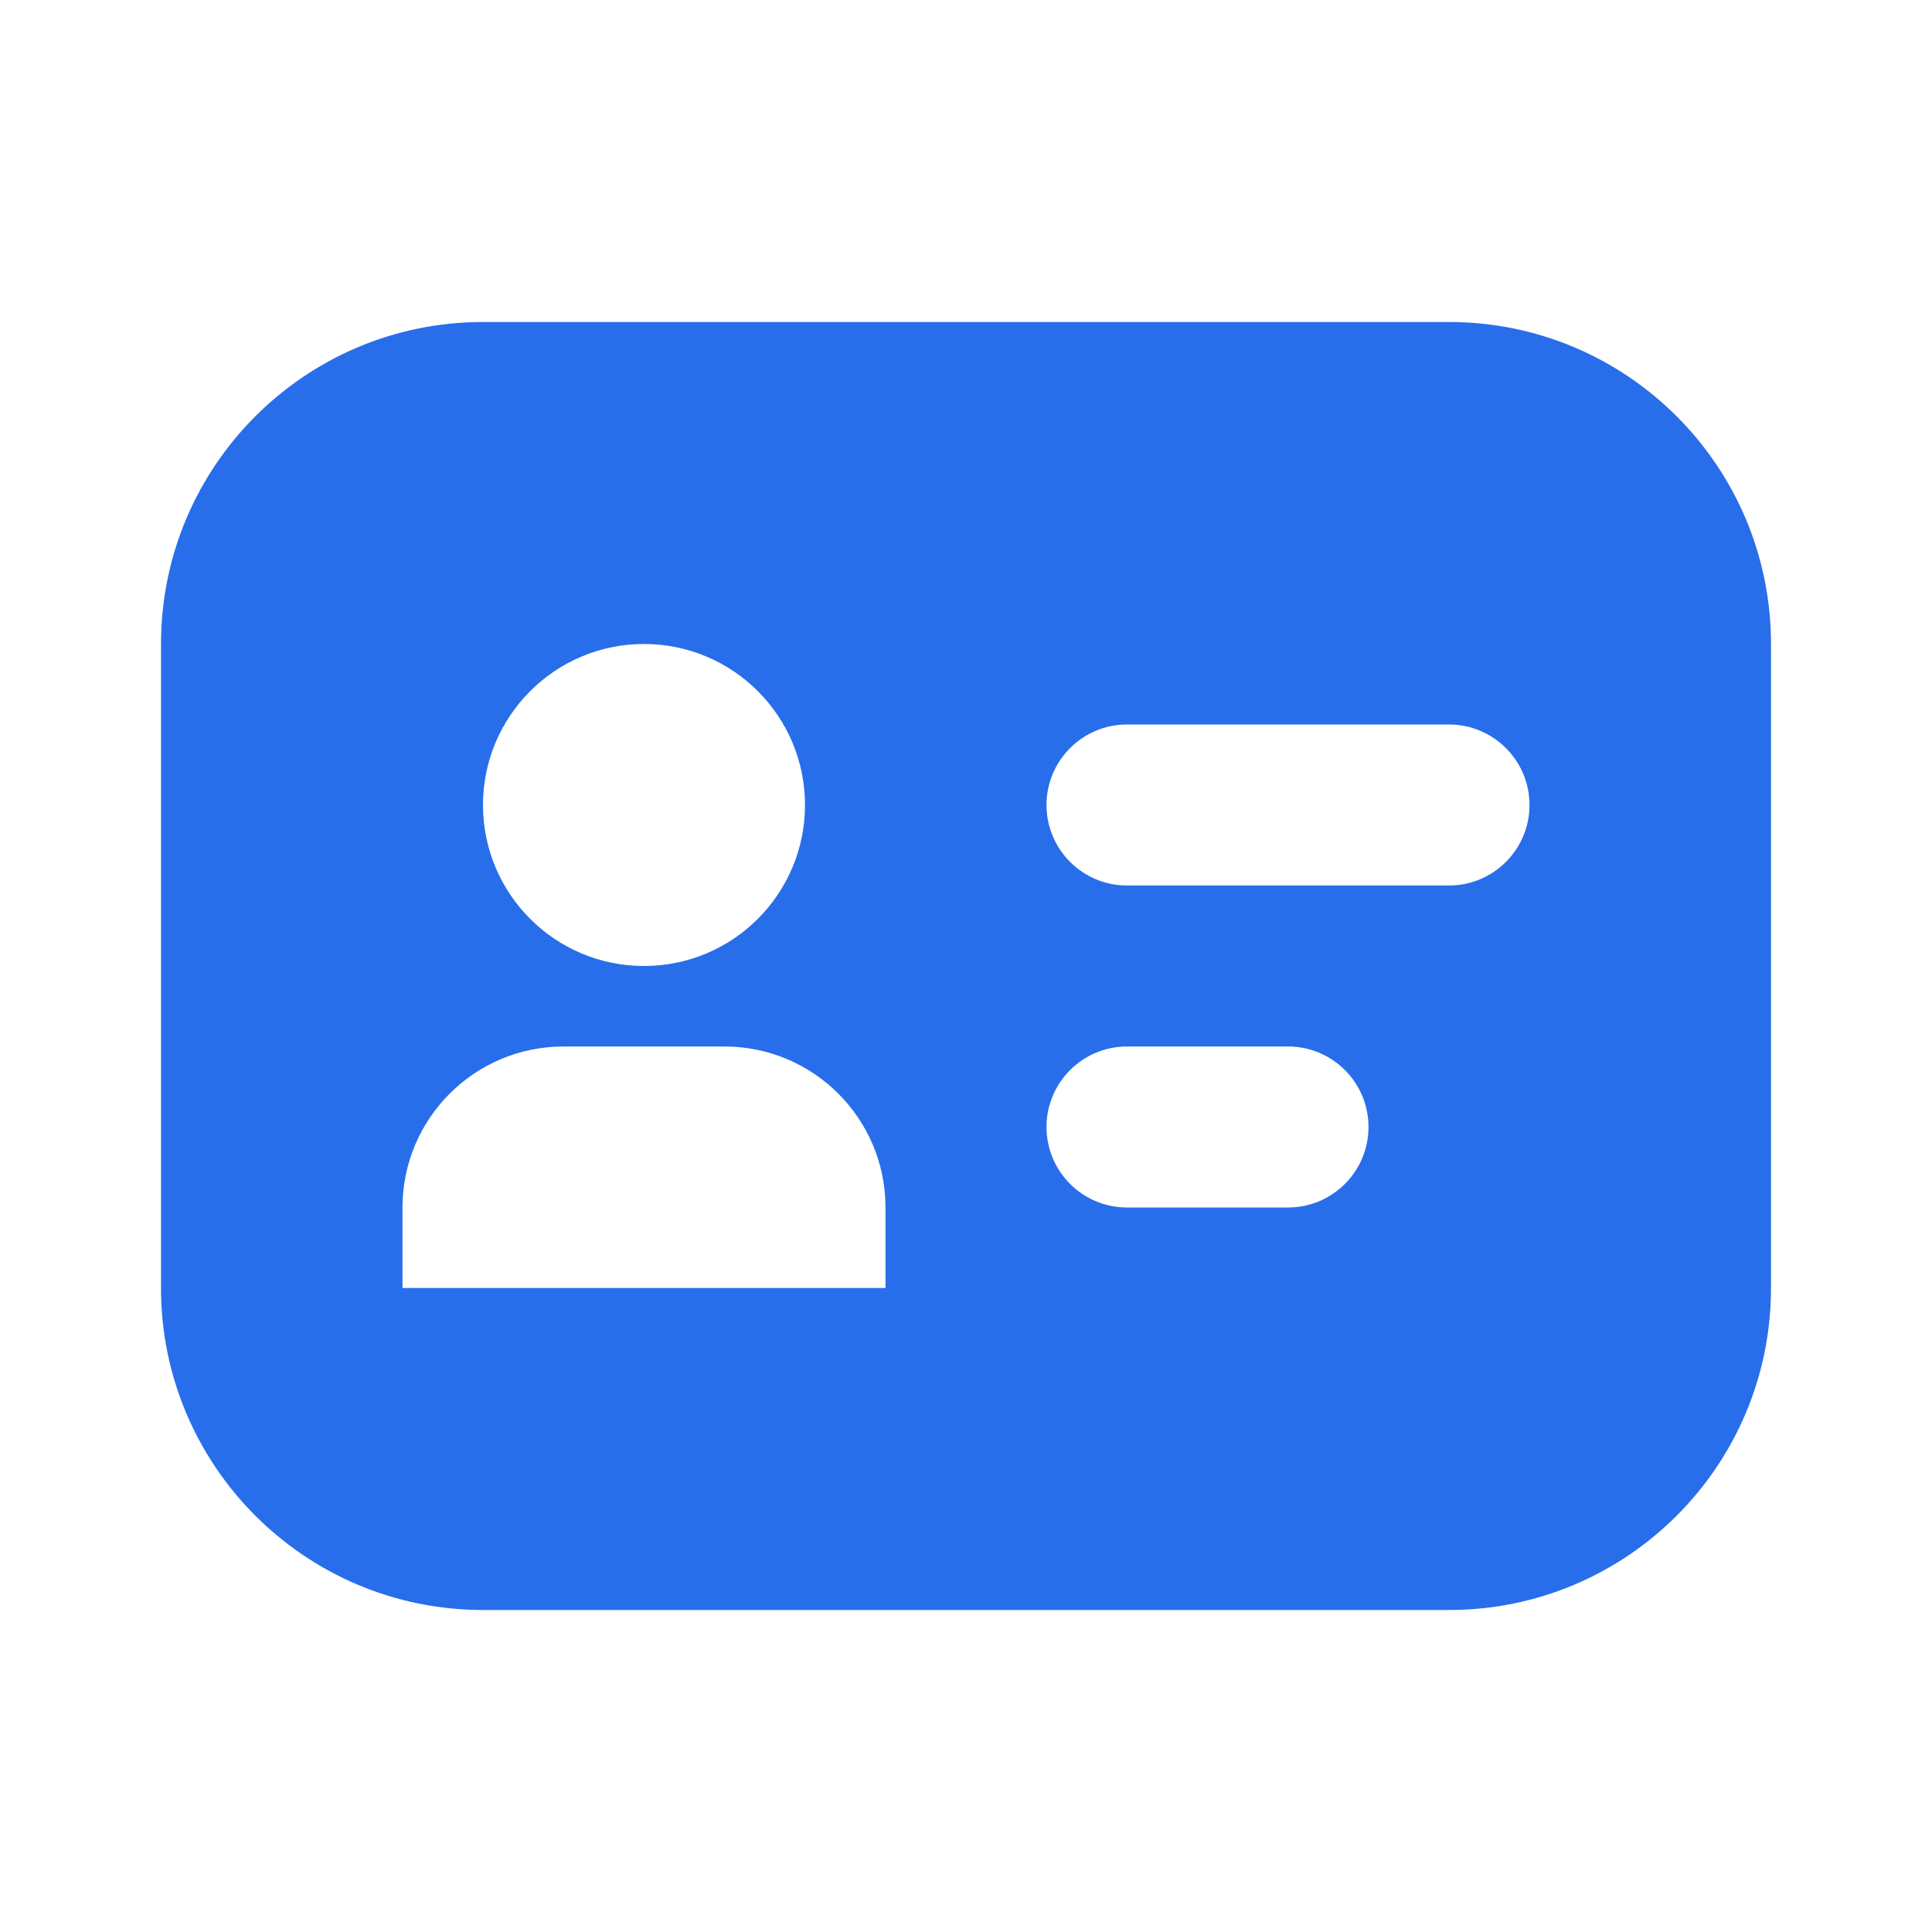 <svg width="24" height="24" viewBox="0 0 24 24" fill="none" xmlns="http://www.w3.org/2000/svg">
<path fill-rule="evenodd" clip-rule="evenodd" d="M6 4C3.791 4 2 5.791 2 8V16C2 18.209 3.791 20 6 20H18C20.209 20 22 18.209 22 16V8C22 5.791 20.209 4 18 4H6ZM8 12C9.105 12 10 11.104 10 10C10 8.896 9.105 8 8 8C6.895 8 6 8.896 6 10C6 11.104 6.895 12 8 12ZM13 10C13 9.448 13.448 9 14 9H18C18.552 9 19 9.448 19 10C19 10.552 18.552 11 18 11H14C13.448 11 13 10.552 13 10ZM13 14C13 13.448 13.448 13 14 13H16C16.552 13 17 13.448 17 14C17 14.552 16.552 15 16 15H14C13.448 15 13 14.552 13 14ZM5 15C5 13.896 5.895 13 7 13H9C10.105 13 11 13.896 11 15V16H5V15Z" fill="#286EEB"/>
</svg>
